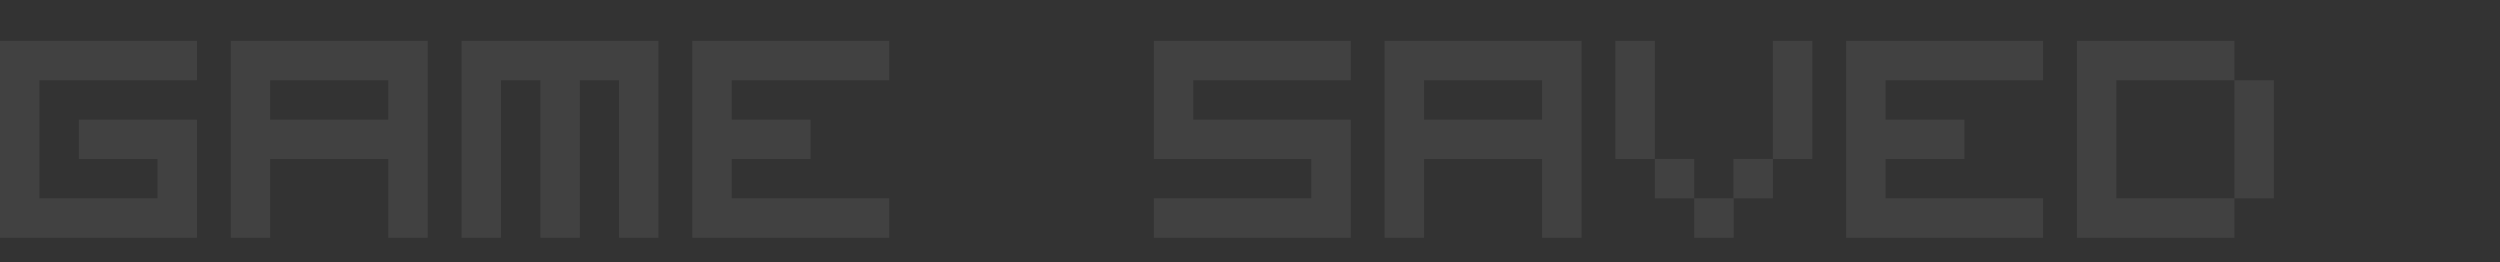 <?xml version="1.0" encoding="UTF-8" standalone="no"?>
<svg xmlns:xlink="http://www.w3.org/1999/xlink" height="7.5px" width="71.5px" xmlns="http://www.w3.org/2000/svg">
  <rect width="100%" height="100%" fill="#333333" stroke="none"/>
  <g transform="matrix(1.0, 0.0, 0.0, 1.0, -2.0, -3.2)">
    <use height="7.5" transform="matrix(1.0, 0.0, 0.0, 1.0, 2.0, 3.2)" width="71.5" xlink:href="#sprite0"/>
  </g>
  <defs>
    <g id="sprite0" transform="matrix(1.0, 0.0, 0.0, 1.0, -2.0, -3.2)">
      <use height="7.5" transform="matrix(1.0, 0.0, 0.0, 1.0, 2.0, 3.2)" width="71.5" xlink:href="#text0"/>
    </g>
    <g id="text0" transform="matrix(1.0, 0.0, 0.0, 1.0, 0.0, -1.2)">
      <g transform="matrix(1.0, 0.0, 0.0, 1.0, 0.0, 0.0)">
        <use fill="#ffffff" fill-opacity="0.071" height="7.5" transform="matrix(0.011, 0.0, 0.0, 0.011, 0.0, 8.0)" width="71.5" xlink:href="#font_Visitor_TT1_BRK_g0"/>
        <use fill="#ffffff" fill-opacity="0.071" height="7.5" transform="matrix(0.011, 0.0, 0.0, 0.011, 6.6, 8.0)" width="71.5" xlink:href="#font_Visitor_TT1_BRK_a0"/>
        <use fill="#ffffff" fill-opacity="0.071" height="7.5" transform="matrix(0.011, 0.0, 0.0, 0.011, 13.2, 8.0)" width="71.5" xlink:href="#font_Visitor_TT1_BRK_m0"/>
        <use fill="#ffffff" fill-opacity="0.071" height="7.5" transform="matrix(0.011, 0.0, 0.0, 0.011, 19.8, 8.0)" width="71.5" xlink:href="#font_Visitor_TT1_BRK_e0"/>
        <use fill="#ffffff" fill-opacity="0.071" height="7.5" transform="matrix(0.011, 0.0, 0.0, 0.011, 33.0, 8.0)" width="71.5" xlink:href="#font_Visitor_TT1_BRK_s0"/>
        <use fill="#ffffff" fill-opacity="0.071" height="7.5" transform="matrix(0.011, 0.0, 0.0, 0.011, 39.6, 8.0)" width="71.5" xlink:href="#font_Visitor_TT1_BRK_a0"/>
        <use fill="#ffffff" fill-opacity="0.071" height="7.5" transform="matrix(0.011, 0.0, 0.0, 0.011, 46.2, 8.0)" width="71.5" xlink:href="#font_Visitor_TT1_BRK_v0"/>
        <use fill="#ffffff" fill-opacity="0.071" height="7.5" transform="matrix(0.011, 0.0, 0.0, 0.011, 52.8, 8.0)" width="71.5" xlink:href="#font_Visitor_TT1_BRK_e0"/>
        <use fill="#ffffff" fill-opacity="0.071" height="7.5" transform="matrix(0.011, 0.0, 0.0, 0.011, 59.4, 8.0)" width="71.5" xlink:href="#font_Visitor_TT1_BRK_d0"/>
      </g>
    </g>
    <g id="font_Visitor_TT1_BRK_g0">
      <path d="M0.0 0.0 L0.0 -512.0 512.0 -512.0 512.0 -409.5 102.5 -409.5 102.5 -102.5 409.5 -102.5 409.5 -205.0 205.0 -205.0 205.0 -307.0 512.0 -307.0 512.0 0.0 0.0 0.0" fill-rule="evenodd" stroke="none"/>
    </g>
    <g id="font_Visitor_TT1_BRK_a0">
      <path d="M102.5 -409.5 L102.5 -307.0 409.5 -307.0 409.5 -409.5 102.5 -409.5 M409.5 0.0 L409.5 -205.0 102.5 -205.0 102.5 0.0 0.0 0.0 0.0 -512.0 512.0 -512.0 512.0 0.0 409.5 0.0" fill-rule="evenodd" stroke="none"/>
    </g>
    <g id="font_Visitor_TT1_BRK_m0">
      <path d="M205.0 0.0 L205.0 -409.5 102.5 -409.5 102.5 0.0 0.0 0.0 0.0 -512.0 512.0 -512.0 512.0 0.0 409.5 0.0 409.5 -409.5 307.5 -409.5 307.5 0.0 205.0 0.0" fill-rule="evenodd" stroke="none"/>
    </g>
    <g id="font_Visitor_TT1_BRK_e0">
      <path d="M0.0 0.0 L0.0 -512.0 512.0 -512.0 512.0 -409.5 102.5 -409.5 102.5 -307.0 307.5 -307.0 307.5 -205.0 102.5 -205.0 102.5 -102.5 512.0 -102.5 512.0 0.0 0.0 0.0" fill-rule="evenodd" stroke="none"/>
    </g>
    <g id="font_Visitor_TT1_BRK_s0">
      <path d="M0.0 -205.0 L0.0 -512.0 512.0 -512.0 512.0 -409.5 102.5 -409.5 102.5 -307.0 512.0 -307.0 512.0 0.0 0.0 0.0 0.0 -102.5 409.5 -102.5 409.5 -205.0 0.0 -205.0" fill-rule="evenodd" stroke="none"/>
    </g>
    <g id="font_Visitor_TT1_BRK_v0">
      <path d="M307.0 -102.5 L307.0 -205.0 409.5 -205.0 409.5 -102.5 307.0 -102.5 M409.5 -205.0 L409.5 -512.0 512.0 -512.0 512.0 -205.0 409.5 -205.0 M102.5 -102.5 L102.5 -205.0 0.0 -205.0 0.0 -512.0 102.5 -512.0 102.5 -205.0 205.0 -205.0 205.0 -102.5 307.5 -102.5 307.5 0.0 205.0 0.0 205.0 -102.5 102.5 -102.5" fill-rule="evenodd" stroke="none"/>
    </g>
    <g id="font_Visitor_TT1_BRK_d0">
      <path d="M0.0 0.0 L0.0 -512.0 409.5 -512.0 409.5 -409.5 512.0 -409.5 512.0 -102.5 409.5 -102.5 409.5 -409.5 102.5 -409.5 102.5 -102.5 409.5 -102.5 409.5 0.0 0.0 0.0" fill-rule="evenodd" stroke="none"/>
    </g>
  </defs>
</svg>
